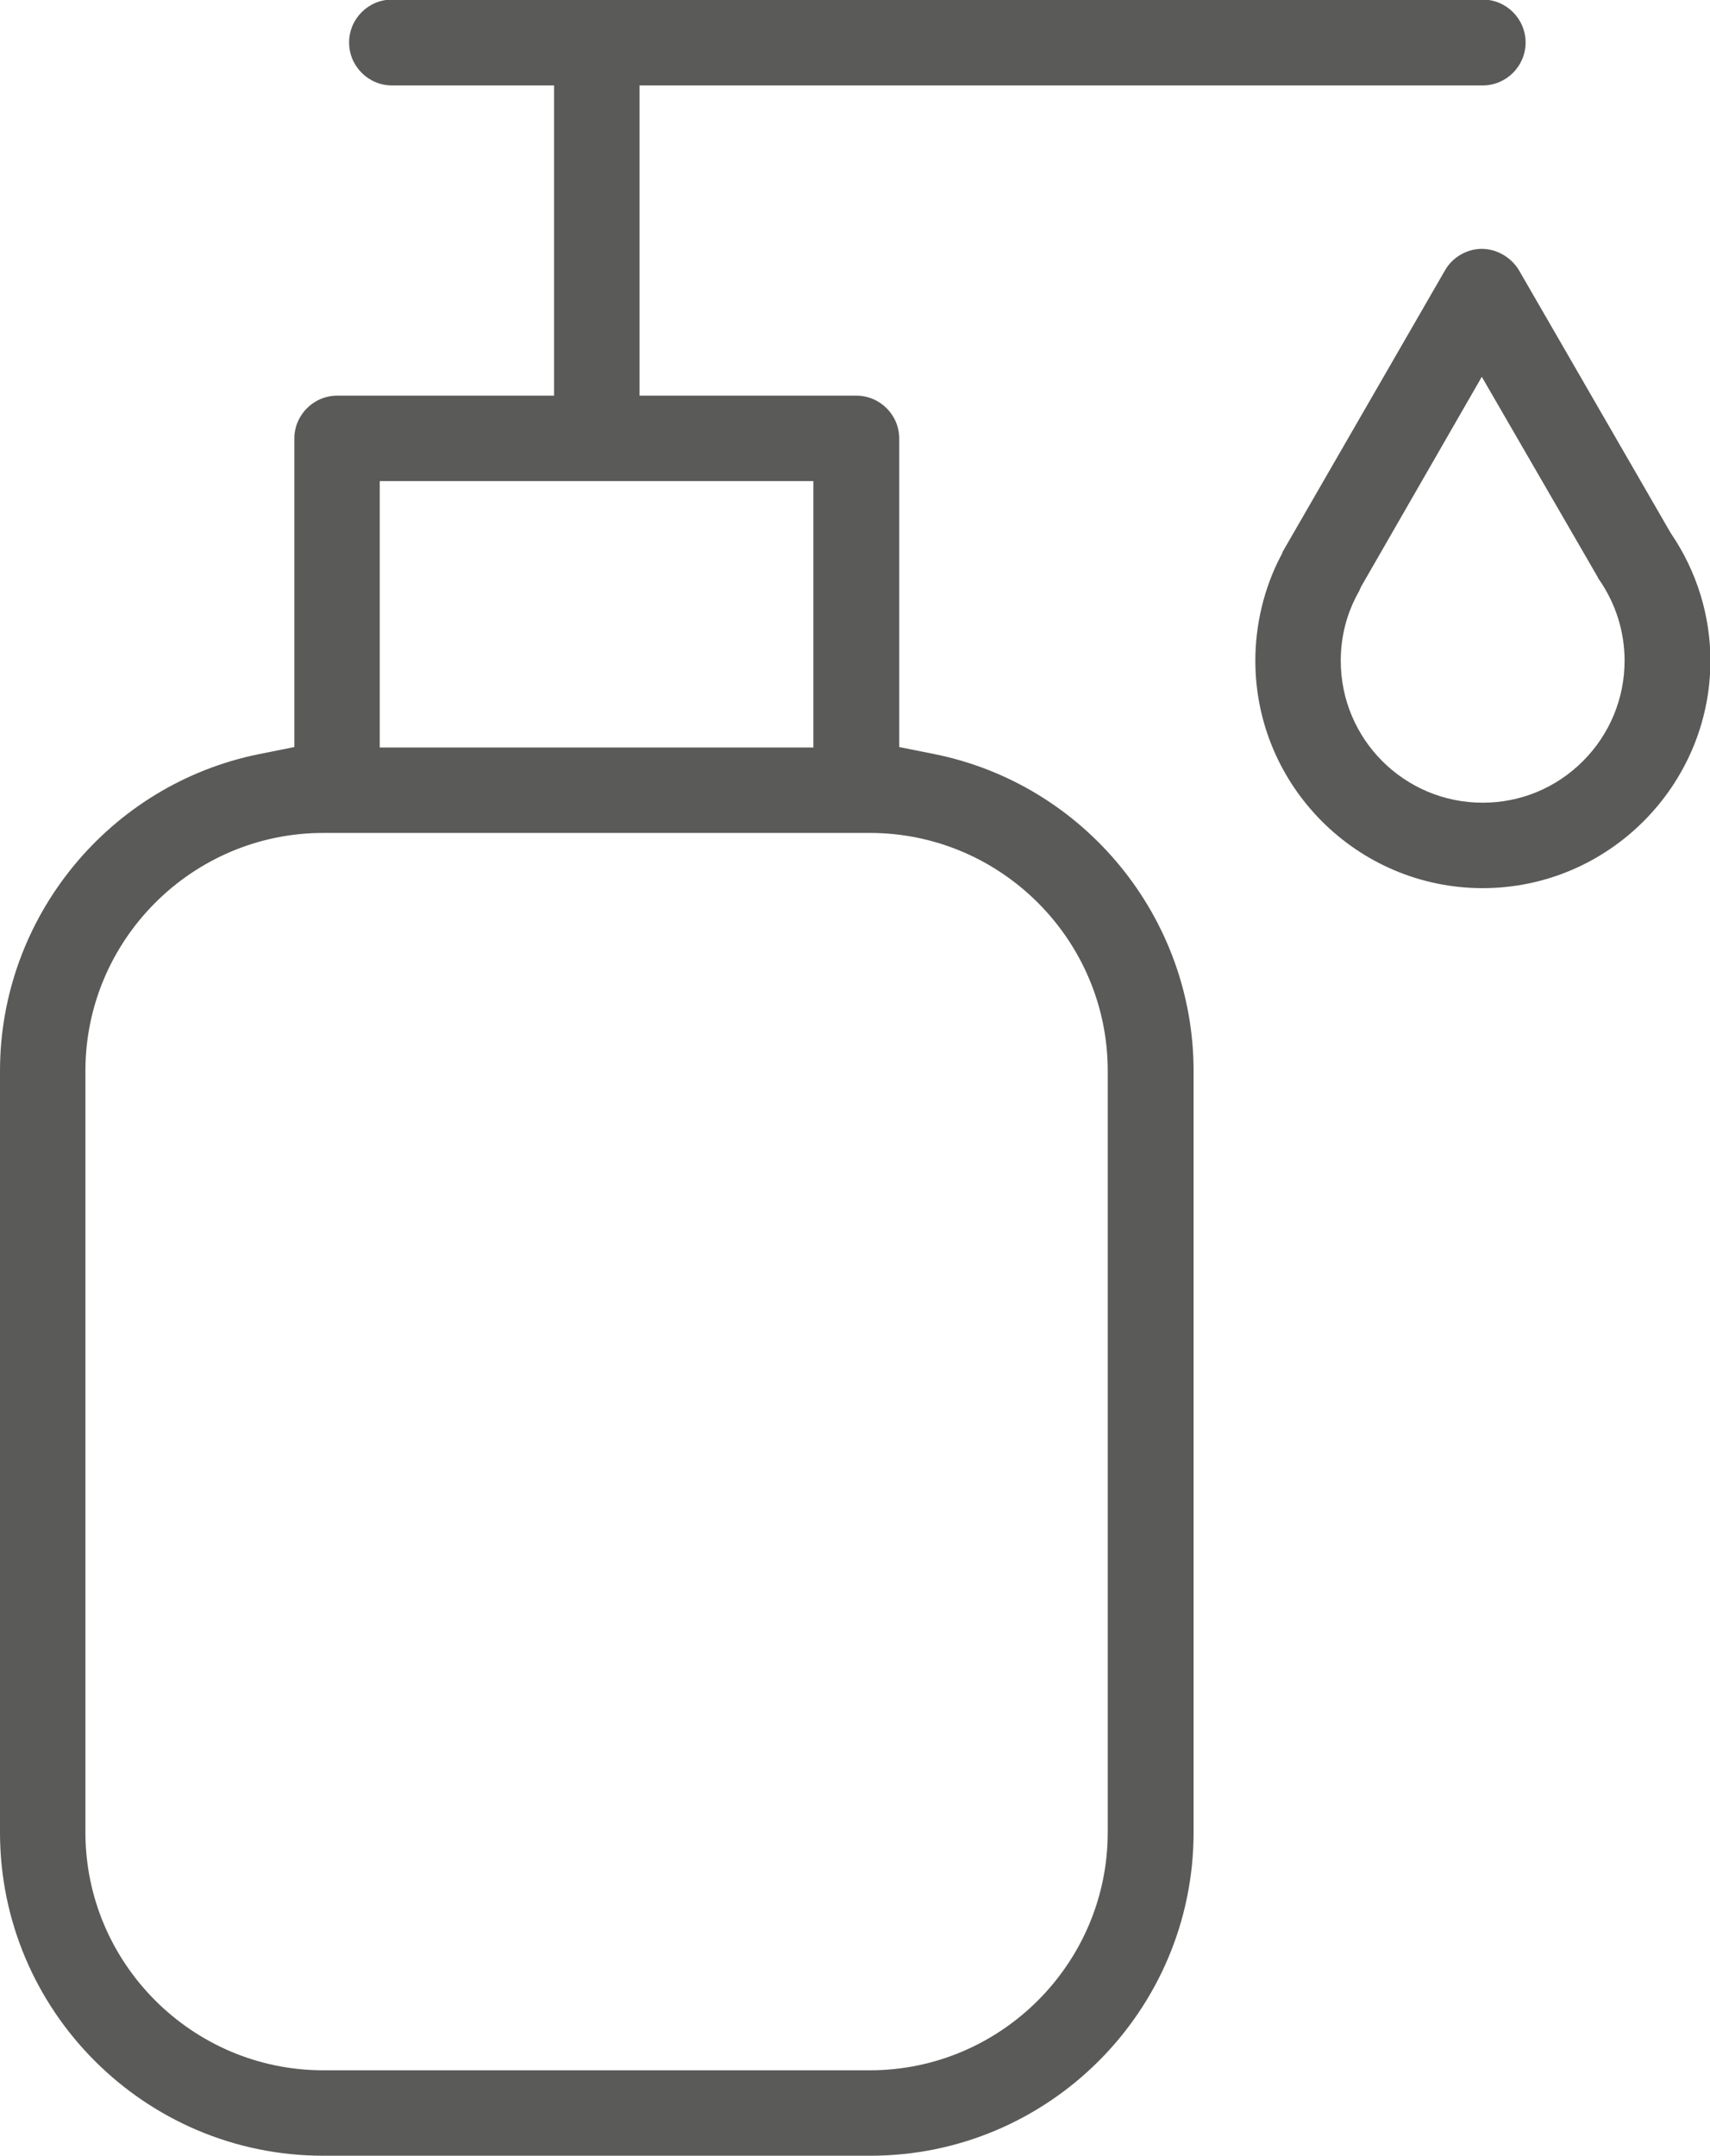 <?xml version="1.0" encoding="utf-8"?>
<!-- Generator: Adobe Illustrator 19.0.1, SVG Export Plug-In . SVG Version: 6.00 Build 0)  -->
<svg version="1.1" id="Layer_1" xmlns="http://www.w3.org/2000/svg" xmlns:xlink="http://www.w3.org/1999/xlink" x="0px" y="0px"
	 viewBox="-120.2 141 390.4 492" enable-background="new -120.2 141 390.4 492" xml:space="preserve">
<path fill="#5A5A59" d="M218.3,343.7c-28.6,0-51.9-23.3-51.9-51.9c0-8.3,2-16.6,5.8-23.9l0.2-0.3l0.1-0.3c0.1-0.3,0.3-0.7,0.5-1
	l36.7-63.6c1.7-3,5-4.9,8.4-4.9s6.7,1.9,8.5,4.9l34.6,59.9l0.2,0.3c5.8,8.6,8.9,18.6,8.9,29C270.2,320.4,246.9,343.7,218.3,343.7z
	 M190.6,274.8l-0.2,0.4c-0.1,0.2-0.2,0.5-0.3,0.7c-2.8,4.9-4.2,10.3-4.2,15.9c0,17.9,14.5,32.4,32.4,32.4c8.7,0,16.8-3.4,22.9-9.5
	c6.1-6.1,9.5-14.3,9.5-22.9c0-6.6-2-13-5.8-18.5c-0.2-0.2-0.3-0.5-0.4-0.7L218.1,227L190.6,274.8z"/>
<path fill="#5A5A59" d="M-46.4,633c-40.7,0-73.8-33.1-73.8-73.8V385.4c0-35,24.9-65.4,59.2-72.3l8-1.6v-70.4c0-5.4,4.4-9.8,9.8-9.8
	H6.3v-70.8h-37c-5.4,0-9.8-4.4-9.8-9.8c0-5.4,4.4-9.8,9.8-9.8h249c5.4,0,9.8,4.4,9.8,9.8c0,5.4-4.4,9.8-9.8,9.8H25.8v70.8h49.5
	c5.4,0,9.8,4.4,9.8,9.8v70.4l8,1.6c34.3,6.9,59.2,37.3,59.2,72.3v173.8c0,40.7-33.1,73.8-73.8,73.8H-46.4z M-46.4,331.1
	c-29.9,0-54.3,24.4-54.3,54.3v173.8c0,29.9,24.4,54.3,54.3,54.3H78.4c29.9,0,54.3-24.4,54.3-54.3V385.4c0-29.9-24.4-54.3-54.3-54.3
	H-46.4z M-33.5,311.6h99v-60.8h-99V311.6z"/>
</svg>

